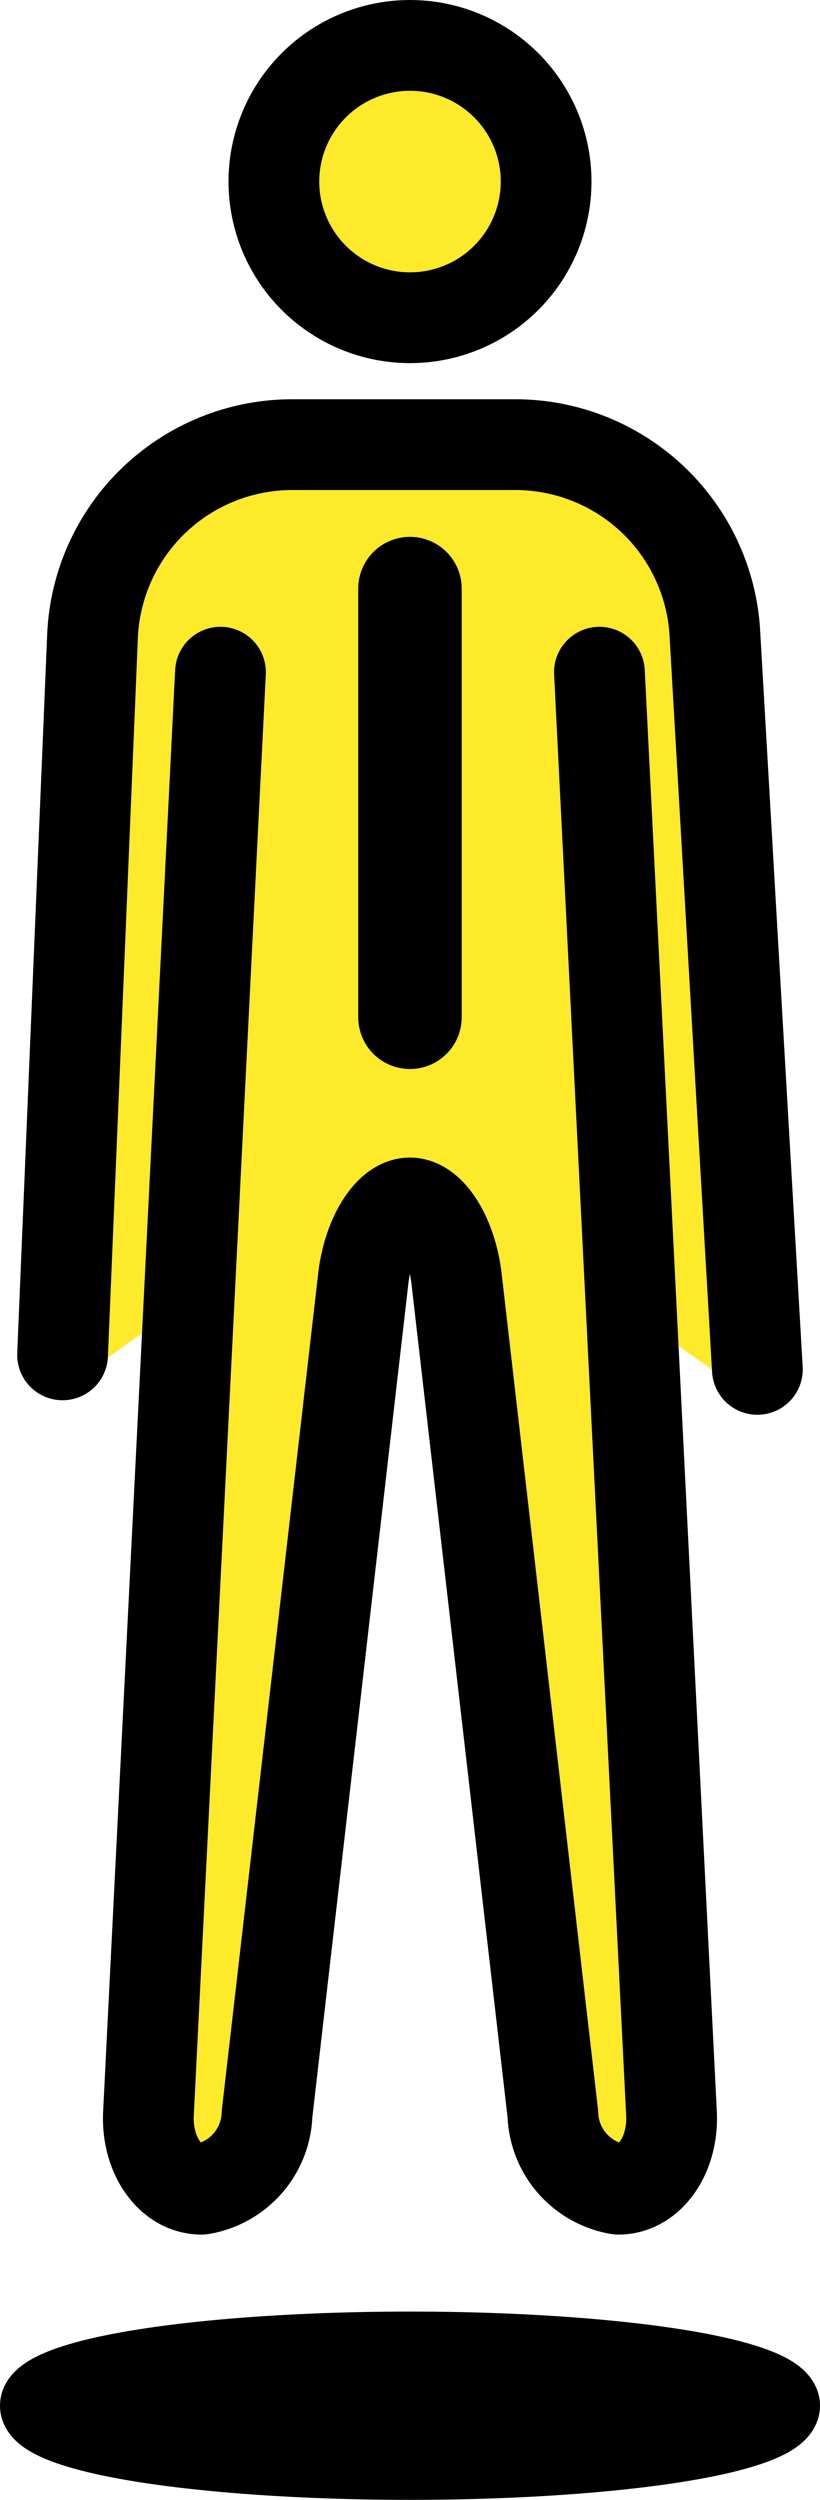 <svg xmlns="http://www.w3.org/2000/svg" xmlns:svg="http://www.w3.org/2000/svg" id="emoji" width="18.072" height="55.073" version="1.1" viewBox="0 0 18.072 55.073"><g id="skin" transform="translate(-25.283,-6.412)"><path id="path1" fill="#fcea2b" d="m 27.074,36.74 2.451,-1.75 -0.597,18.492 a 1.032,1.032 0 0 0 0.209,0.734 0.198,0.198 0 0 0 0.127,0.075 c 0.179,0 1.803,-0.21 1.869,-0.794 l 2.045,-18.923 c 0.041,-0.352 1.421,-1.694 1.421,-1.694 a 7.212,7.212 0 0 1 1.116,1.641 L 37.84,53.351 c 0.066,0.583 0.436,0.94 0.615,0.94 0.05,-0.007 1.806,-0.305 1.78,-0.568 l -1.569,-18.758 3.029,2.122 a 4.591,4.591 0 0 1 0.109,-0.709 L 40.978,19.655 C 40.882,17.734 38.246,16.701 36.367,16.683 H 31.354 A 3.593,3.593 0 0 0 27.837,20.134 L 27.175,36.375 A 0.841,0.841 0 0 1 27.074,36.74 Z"/><circle id="circle1" cx="33.927" cy="10.412" r="2.481" fill="#fcea2b"/></g><g id="line" transform="translate(-25.283,-6.412)"><path id="path2" fill="none" stroke="#000" stroke-linecap="round" stroke-linejoin="round" stroke-width="2.28" d="m 34.318,19.379 v 9.444"/><circle id="circle2" cx="34.319" cy="10.412" r="3" fill="none" stroke="#000" stroke-miterlimit="10" stroke-width="2"/><path id="path3" fill="none" stroke="#000" stroke-linecap="round" stroke-linejoin="round" stroke-width="2" d="M 38.494,21.221 40.082,52.97 c 0.046,0.919 -0.48,1.671 -1.17,1.671 a 1.734,1.734 0 0 1 -1.445,-1.66 L 35.344,34.574 c -0.108,-0.913 -0.567,-1.66 -1.027,-1.66 -0.46,0 -0.922,0.747 -1.027,1.66 l -2.121,18.407 a 1.735,1.735 0 0 1 -1.444,1.66 c -0.689,0 -1.216,-0.752 -1.17,-1.671 L 30.142,21.221"/><path id="path4" fill="none" stroke="#000" stroke-linecap="round" stroke-linejoin="round" stroke-width="2" d="m 26.662,36.26 0.662,-15.874 a 4.406,4.406 0 0 1 4.351,-4.178 h 5.013 a 4.406,4.406 0 0 1 4.351,4.178 l 0.936,16.194"/><ellipse id="ellipse4" cx="34.319" cy="59.411" stroke="#000" stroke-linecap="round" stroke-linejoin="round" stroke-width="1.56" rx="8.256" ry="1.294"/></g></svg>
